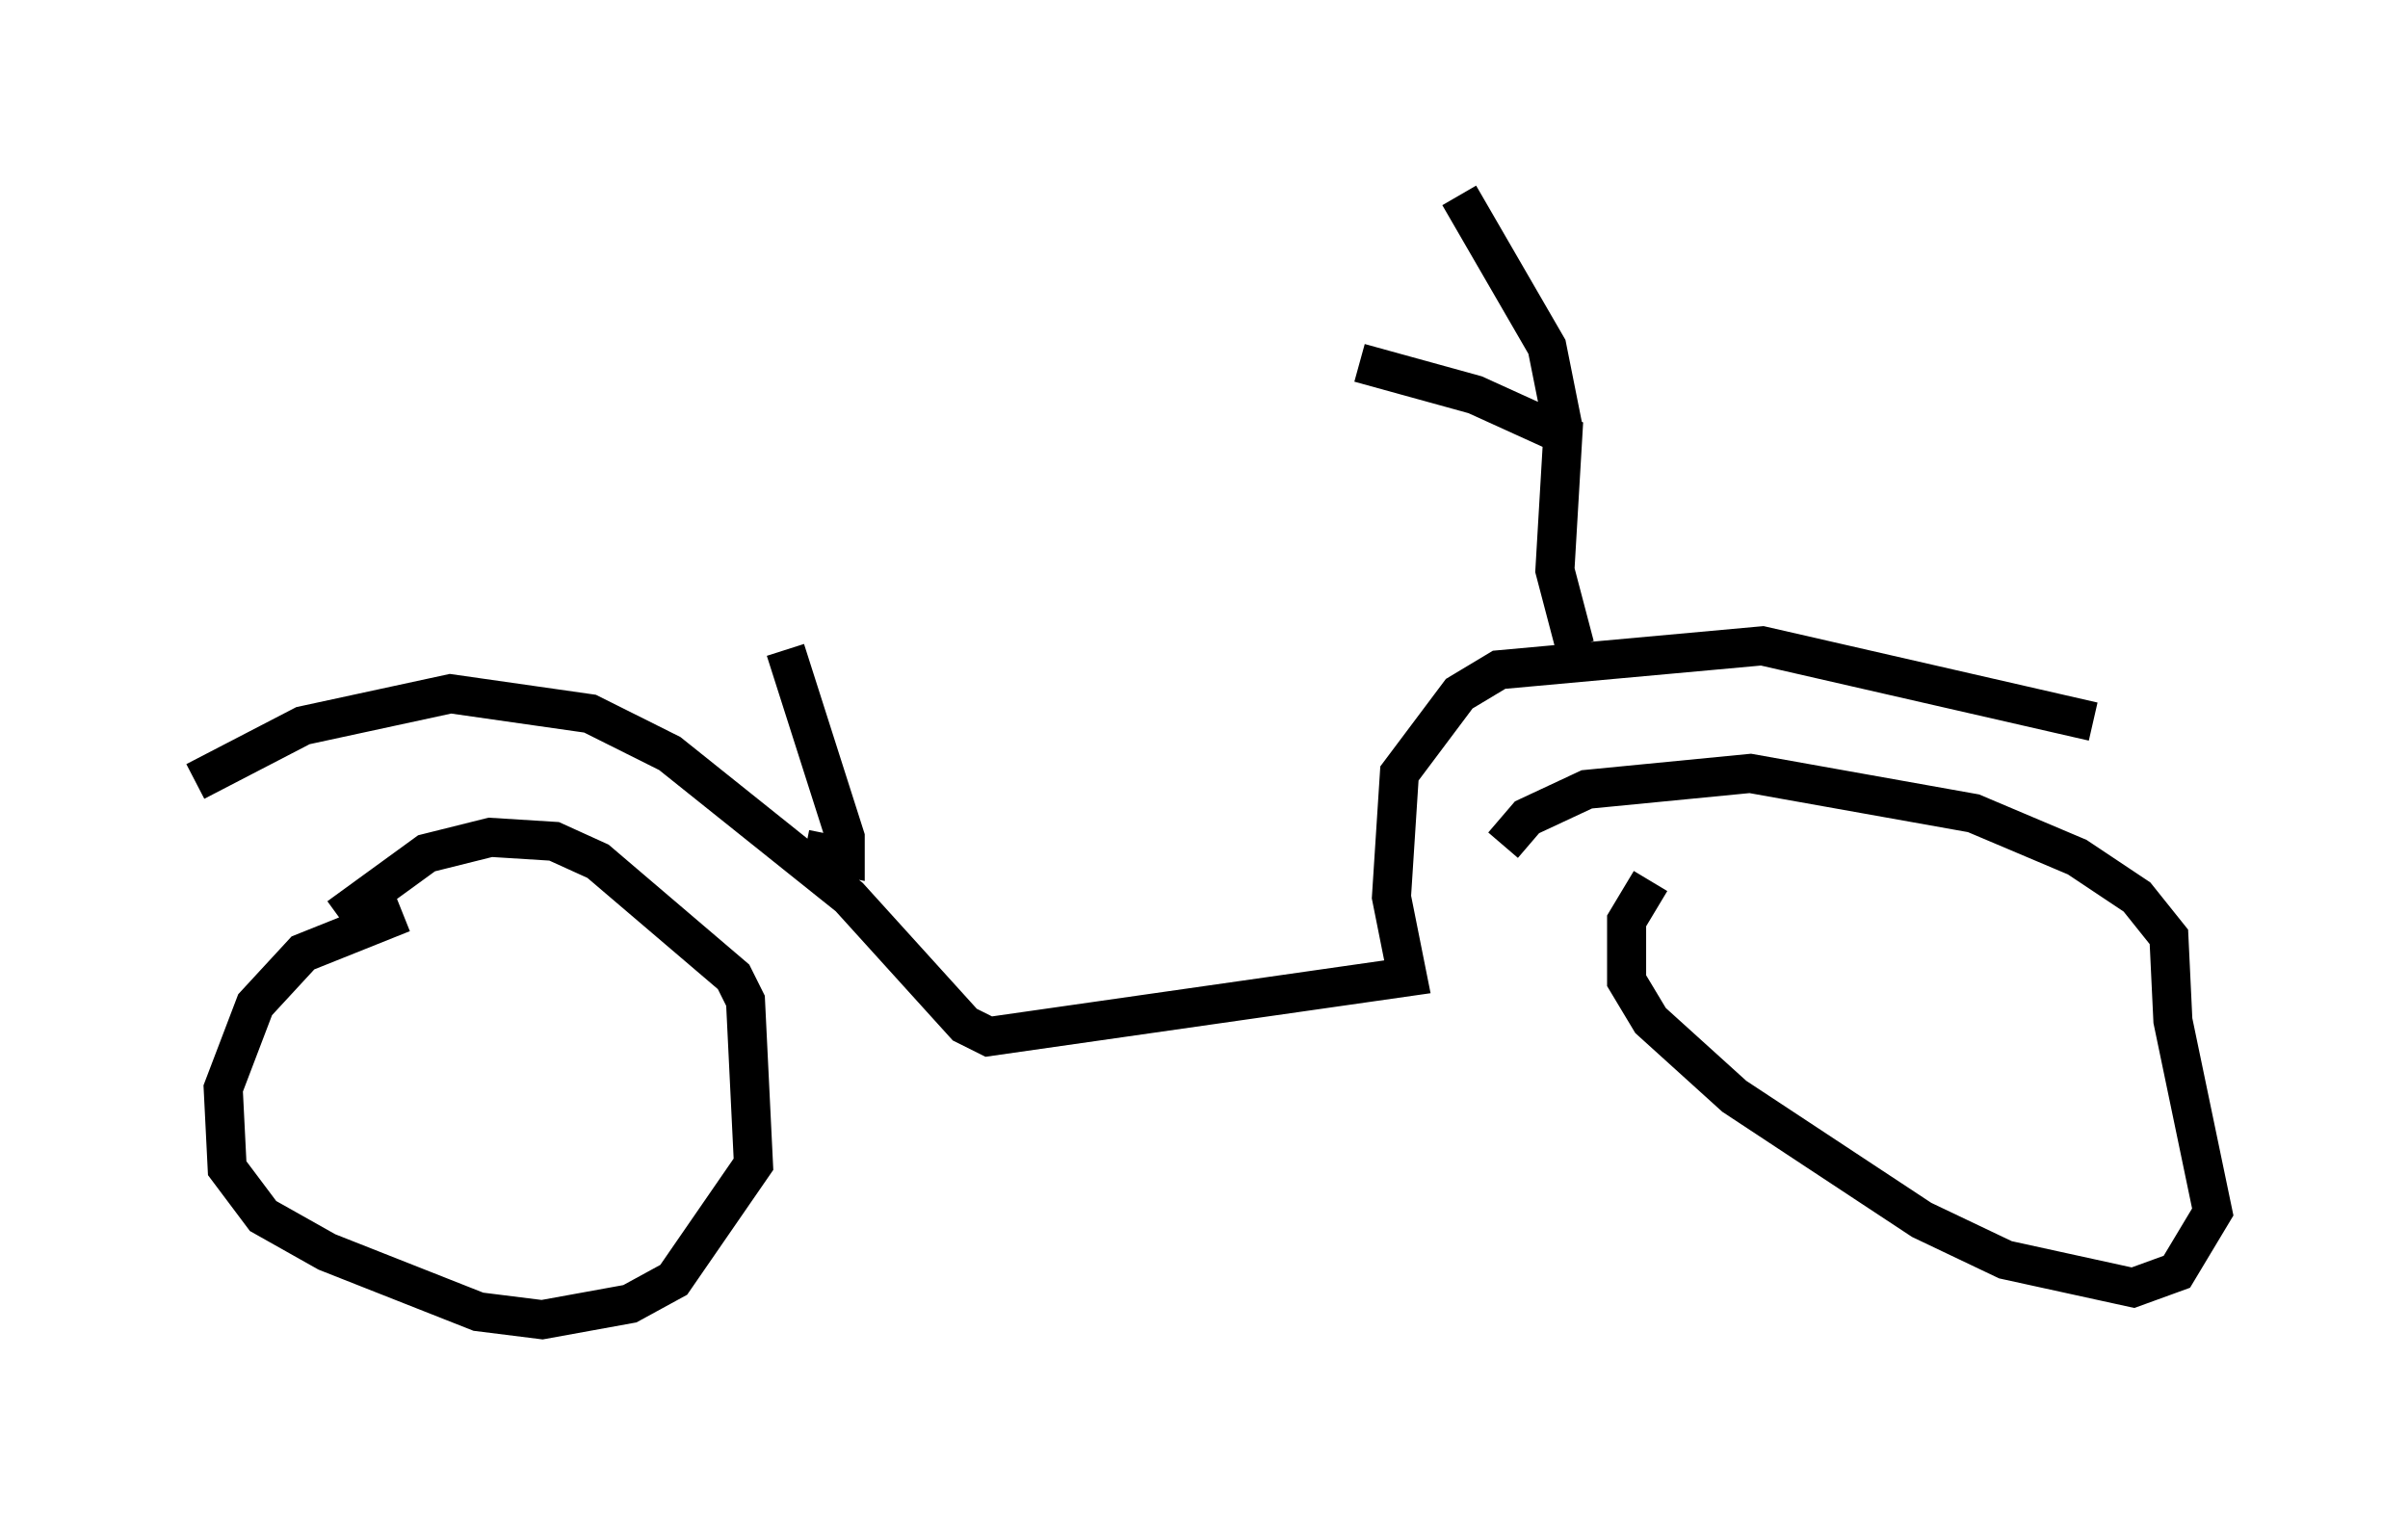 <?xml version="1.0" encoding="utf-8" ?>
<svg baseProfile="full" height="38.788" version="1.1" width="61.655" xmlns="http://www.w3.org/2000/svg" xmlns:ev="http://www.w3.org/2001/xml-events" xmlns:xlink="http://www.w3.org/1999/xlink"><defs /><rect fill="white" height="38.788" width="61.655" x="0" y="0" /><path d="M43.792, 21.64 m-1.531, 0.919 l-0.613, 1.021 0.0, 1.531 l0.613, 1.021 2.144, 1.94 l4.798, 3.165 2.144, 1.021 l3.267, 0.715 1.123, -0.408 l0.919, -1.531 -1.021, -4.9 l-0.102, -2.144 -0.817, -1.021 l-1.531, -1.021 -2.654, -1.123 l-5.717, -1.021 -4.185, 0.408 l-1.531, 0.715 -0.613, 0.715 m15.109, -3.165 l-8.473, -1.94 -6.738, 0.613 l-1.021, 0.613 -1.531, 2.042 l-0.204, 3.165 0.408, 2.042 l-10.719, 1.531 -0.613, -0.306 l-2.96, -3.267 -4.594, -3.675 l-2.042, -1.021 -3.573, -0.51 l-3.777, 0.817 -2.756, 1.429 m5.308, 3.369 l-2.552, 1.021 -1.225, 1.327 l-0.817, 2.144 0.102, 2.042 l0.919, 1.225 1.633, 0.919 l3.879, 1.531 1.633, 0.204 l2.246, -0.408 1.123, -0.613 l2.042, -2.96 -0.204, -4.185 l-0.306, -0.613 -3.471, -2.96 l-1.123, -0.51 -1.633, -0.102 l-1.633, 0.408 -2.246, 1.633 m31.646, -6.942 l-0.51, -1.94 0.204, -3.471 l-2.246, -1.021 -2.96, -0.817 m5.206, 1.633 l-0.408, -2.042 -2.246, -3.879 m-16.742, 16.742 l1.021, 0.204 0.0, -0.51 l-1.531, -4.798 " fill="none" stroke="black" stroke-width="1" /></svg>